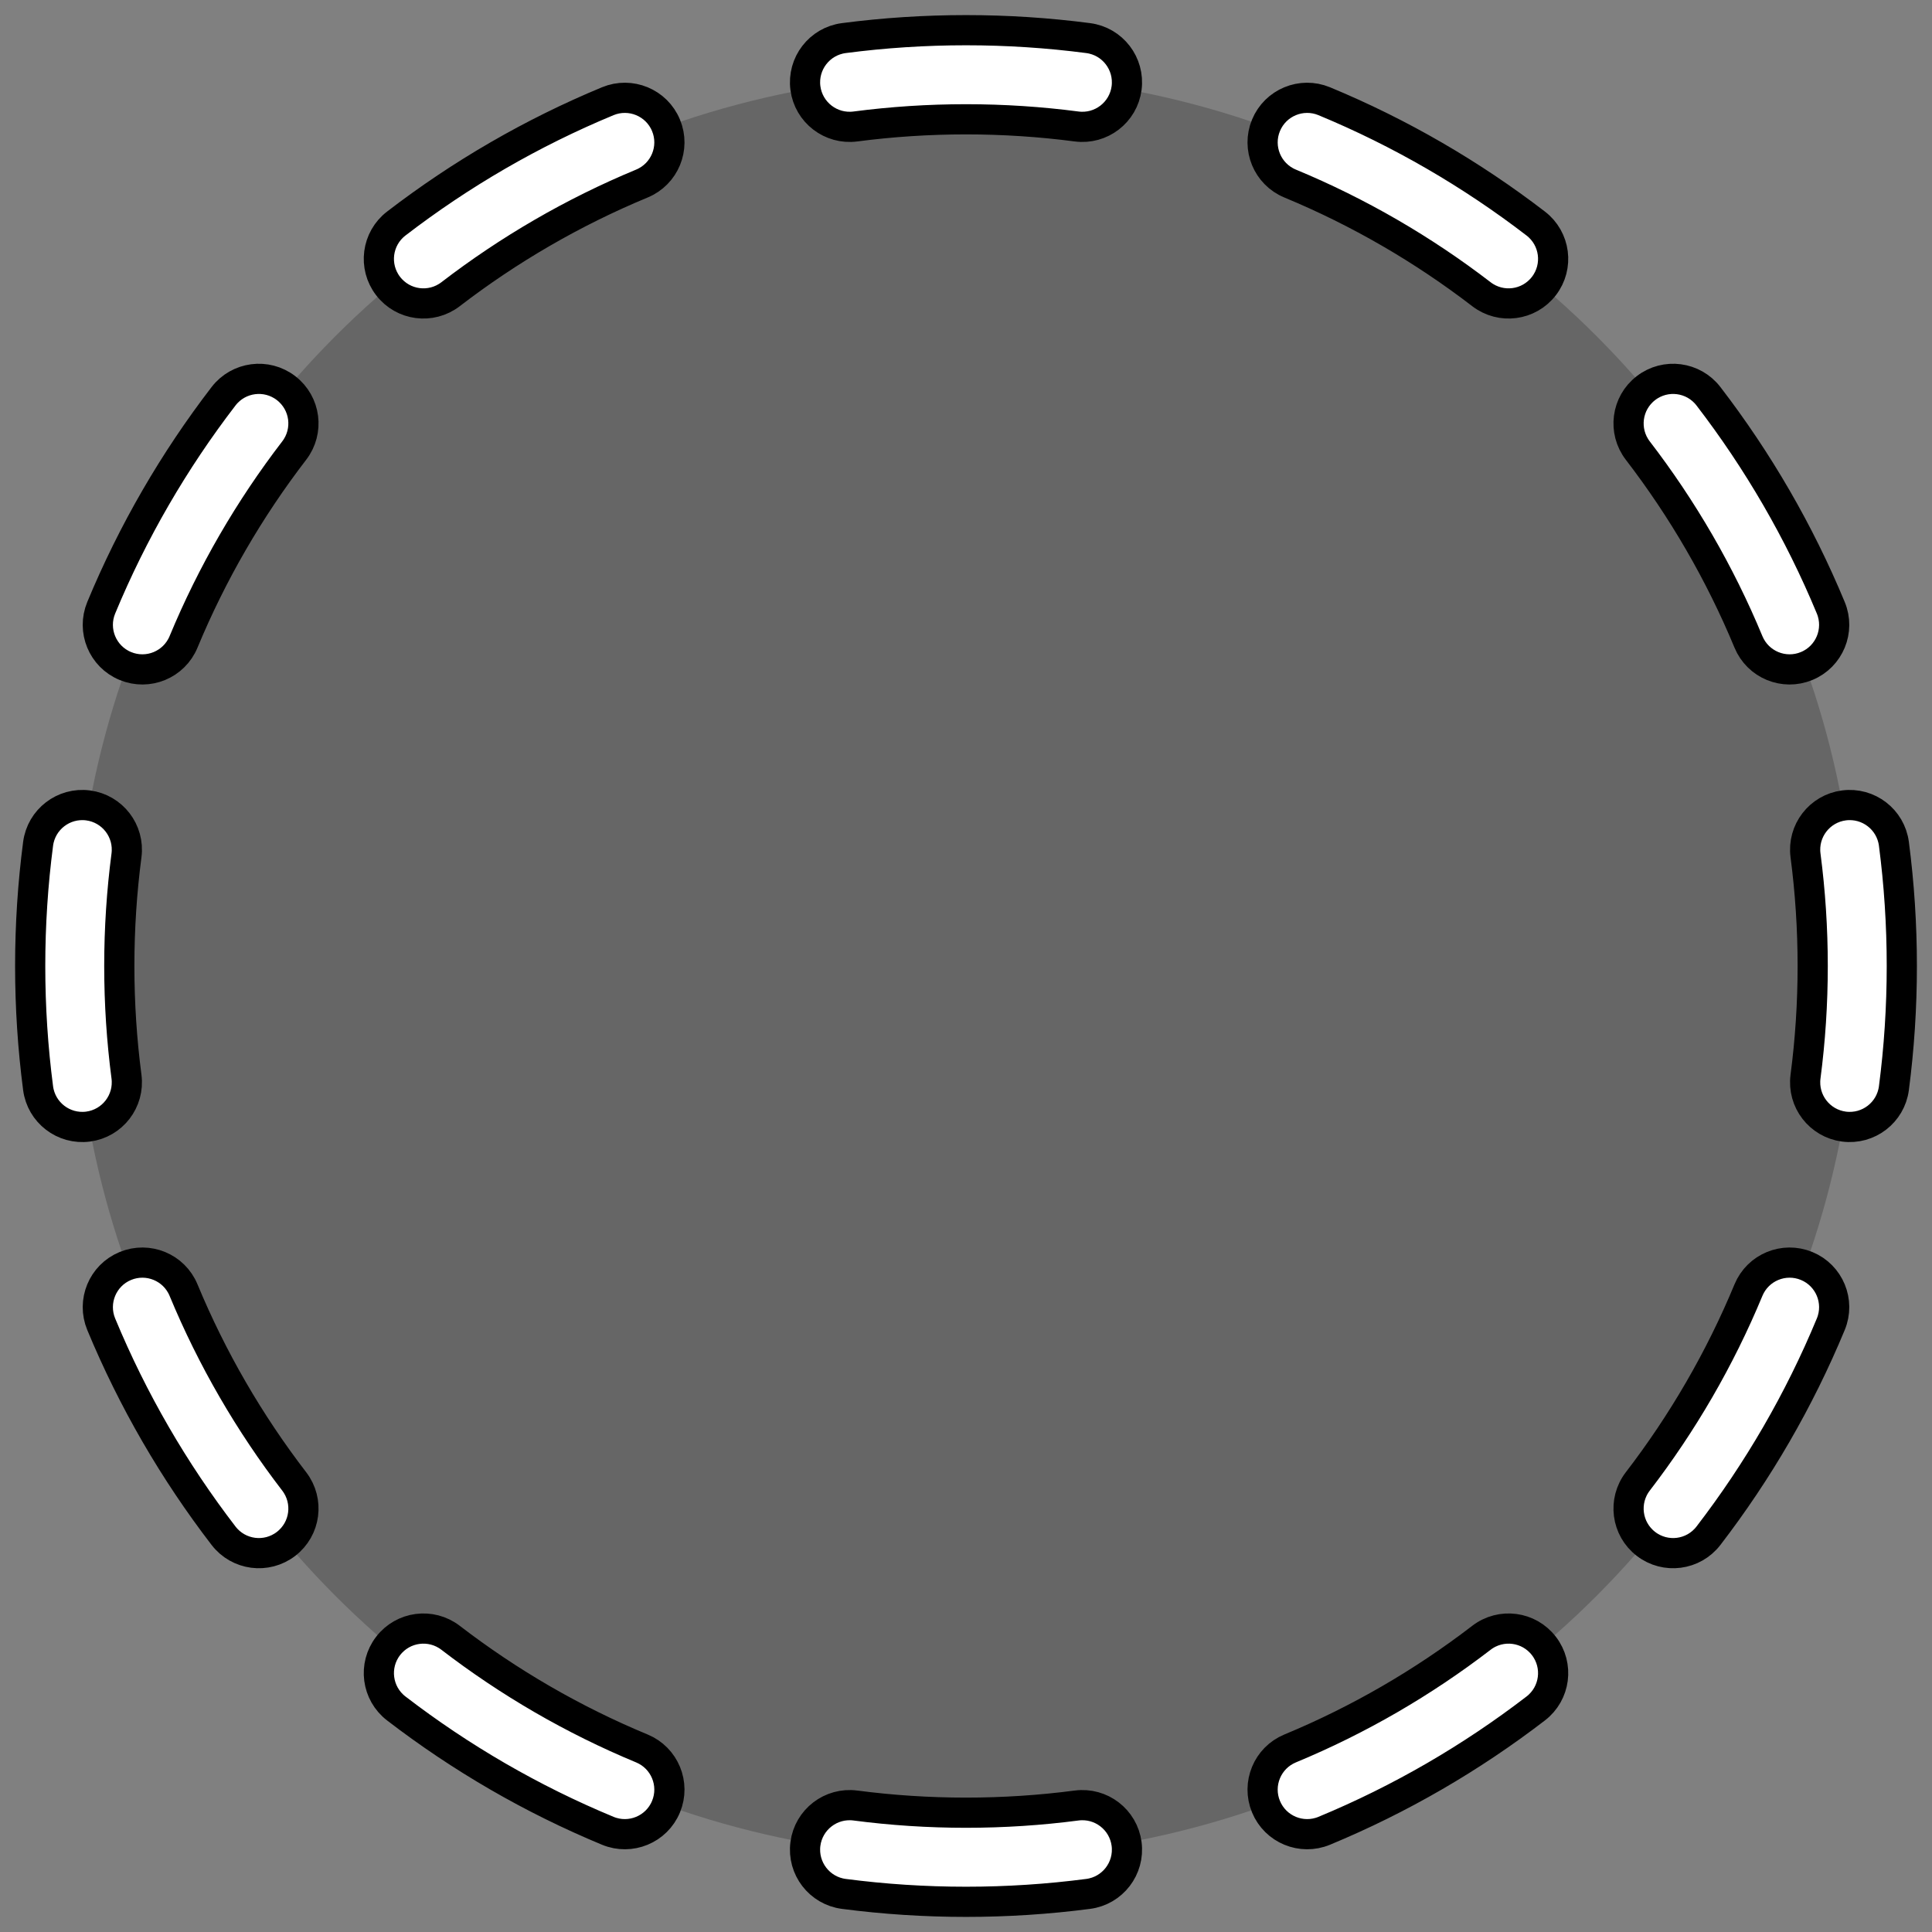 <svg width="64" height="64" viewBox="0 0 64 64" fill="none" xmlns="http://www.w3.org/2000/svg">
<rect x="0" y="0" width="64" height="64" fill="#808080" stroke="none"/>
<circle cx="32" cy="32" r="29.524" fill="black" fill-opacity="0.2"/>
<path fill-rule="evenodd" clip-rule="evenodd" d="M27.953 1.262C29.278 1.089 30.629 1 32 1C33.371 1 34.722 1.089 36.047 1.262C36.855 1.367 37.425 2.108 37.32 2.917C37.214 3.725 36.474 4.295 35.665 4.19C34.466 4.033 33.243 3.952 32 3.952C30.757 3.952 29.534 4.033 28.335 4.19C27.526 4.295 26.786 3.725 26.68 2.917C26.575 2.108 27.145 1.367 27.953 1.262ZM22.062 4.151C22.375 4.904 22.017 5.768 21.264 6.08C18.985 7.025 16.856 8.263 14.926 9.746C14.279 10.243 13.353 10.122 12.856 9.475C12.359 8.829 12.48 7.902 13.127 7.405C15.26 5.766 17.612 4.398 20.133 3.353C20.886 3.041 21.75 3.398 22.062 4.151ZM41.938 4.151C42.25 3.398 43.114 3.041 43.867 3.353C46.388 4.398 48.74 5.766 50.873 7.405C51.52 7.902 51.641 8.829 51.144 9.475C50.647 10.122 49.721 10.243 49.074 9.746C47.144 8.263 45.015 7.025 42.736 6.08C41.983 5.768 41.626 4.904 41.938 4.151ZM9.475 12.856C10.122 13.353 10.243 14.279 9.746 14.926C8.263 16.856 7.025 18.985 6.08 21.264C5.768 22.017 4.904 22.375 4.151 22.062C3.398 21.75 3.041 20.886 3.353 20.133C4.398 17.612 5.766 15.26 7.405 13.127C7.902 12.48 8.829 12.359 9.475 12.856ZM54.525 12.856C55.171 12.359 56.098 12.48 56.595 13.127C58.234 15.26 59.602 17.612 60.647 20.133C60.959 20.886 60.602 21.75 59.849 22.062C59.096 22.375 58.232 22.017 57.92 21.264C56.975 18.985 55.737 16.856 54.254 14.926C53.757 14.279 53.878 13.353 54.525 12.856ZM2.917 26.68C3.725 26.786 4.295 27.526 4.19 28.335C4.033 29.534 3.952 30.757 3.952 32C3.952 33.243 4.033 34.466 4.19 35.665C4.295 36.474 3.725 37.214 2.917 37.32C2.108 37.425 1.367 36.855 1.262 36.047C1.089 34.722 1 33.371 1 32C1 30.629 1.089 29.278 1.262 27.953C1.367 27.145 2.108 26.575 2.917 26.68ZM61.083 26.68C61.892 26.575 62.633 27.145 62.738 27.953C62.911 29.278 63 30.629 63 32C63 33.371 62.911 34.722 62.738 36.047C62.633 36.855 61.892 37.425 61.083 37.32C60.275 37.214 59.705 36.474 59.81 35.665C59.967 34.466 60.048 33.243 60.048 32C60.048 30.757 59.967 29.534 59.81 28.335C59.705 27.526 60.275 26.786 61.083 26.68ZM4.151 41.938C4.904 41.626 5.768 41.983 6.08 42.736C7.025 45.015 8.263 47.144 9.746 49.074C10.243 49.721 10.122 50.647 9.475 51.144C8.829 51.641 7.902 51.52 7.405 50.873C5.766 48.74 4.398 46.388 3.353 43.867C3.041 43.114 3.398 42.25 4.151 41.938ZM59.849 41.938C60.602 42.25 60.959 43.114 60.647 43.867C59.602 46.388 58.234 48.74 56.595 50.873C56.098 51.52 55.171 51.641 54.525 51.144C53.878 50.647 53.757 49.721 54.254 49.074C55.737 47.144 56.975 45.015 57.92 42.736C58.232 41.983 59.096 41.626 59.849 41.938ZM12.856 54.525C13.353 53.878 14.279 53.757 14.926 54.254C16.856 55.737 18.985 56.975 21.264 57.92C22.017 58.232 22.375 59.096 22.062 59.849C21.75 60.602 20.886 60.959 20.133 60.647C17.612 59.602 15.26 58.234 13.127 56.595C12.48 56.098 12.359 55.171 12.856 54.525ZM51.144 54.525C51.641 55.171 51.52 56.098 50.873 56.595C48.74 58.234 46.388 59.602 43.867 60.647C43.114 60.959 42.25 60.602 41.938 59.849C41.626 59.096 41.983 58.232 42.736 57.92C45.015 56.975 47.144 55.737 49.074 54.254C49.721 53.757 50.647 53.878 51.144 54.525ZM26.68 61.083C26.786 60.275 27.526 59.705 28.335 59.81C29.534 59.967 30.757 60.048 32 60.048C33.243 60.048 34.466 59.967 35.665 59.81C36.474 59.705 37.214 60.275 37.32 61.083C37.425 61.892 36.855 62.633 36.047 62.738C34.722 62.911 33.371 63 32 63C30.629 63 29.278 62.911 27.953 62.738C27.145 62.633 26.575 61.892 26.68 61.083Z" fill="white" stroke="black" stroke-linecap="round" stroke-linejoin="round"/>
</svg>
